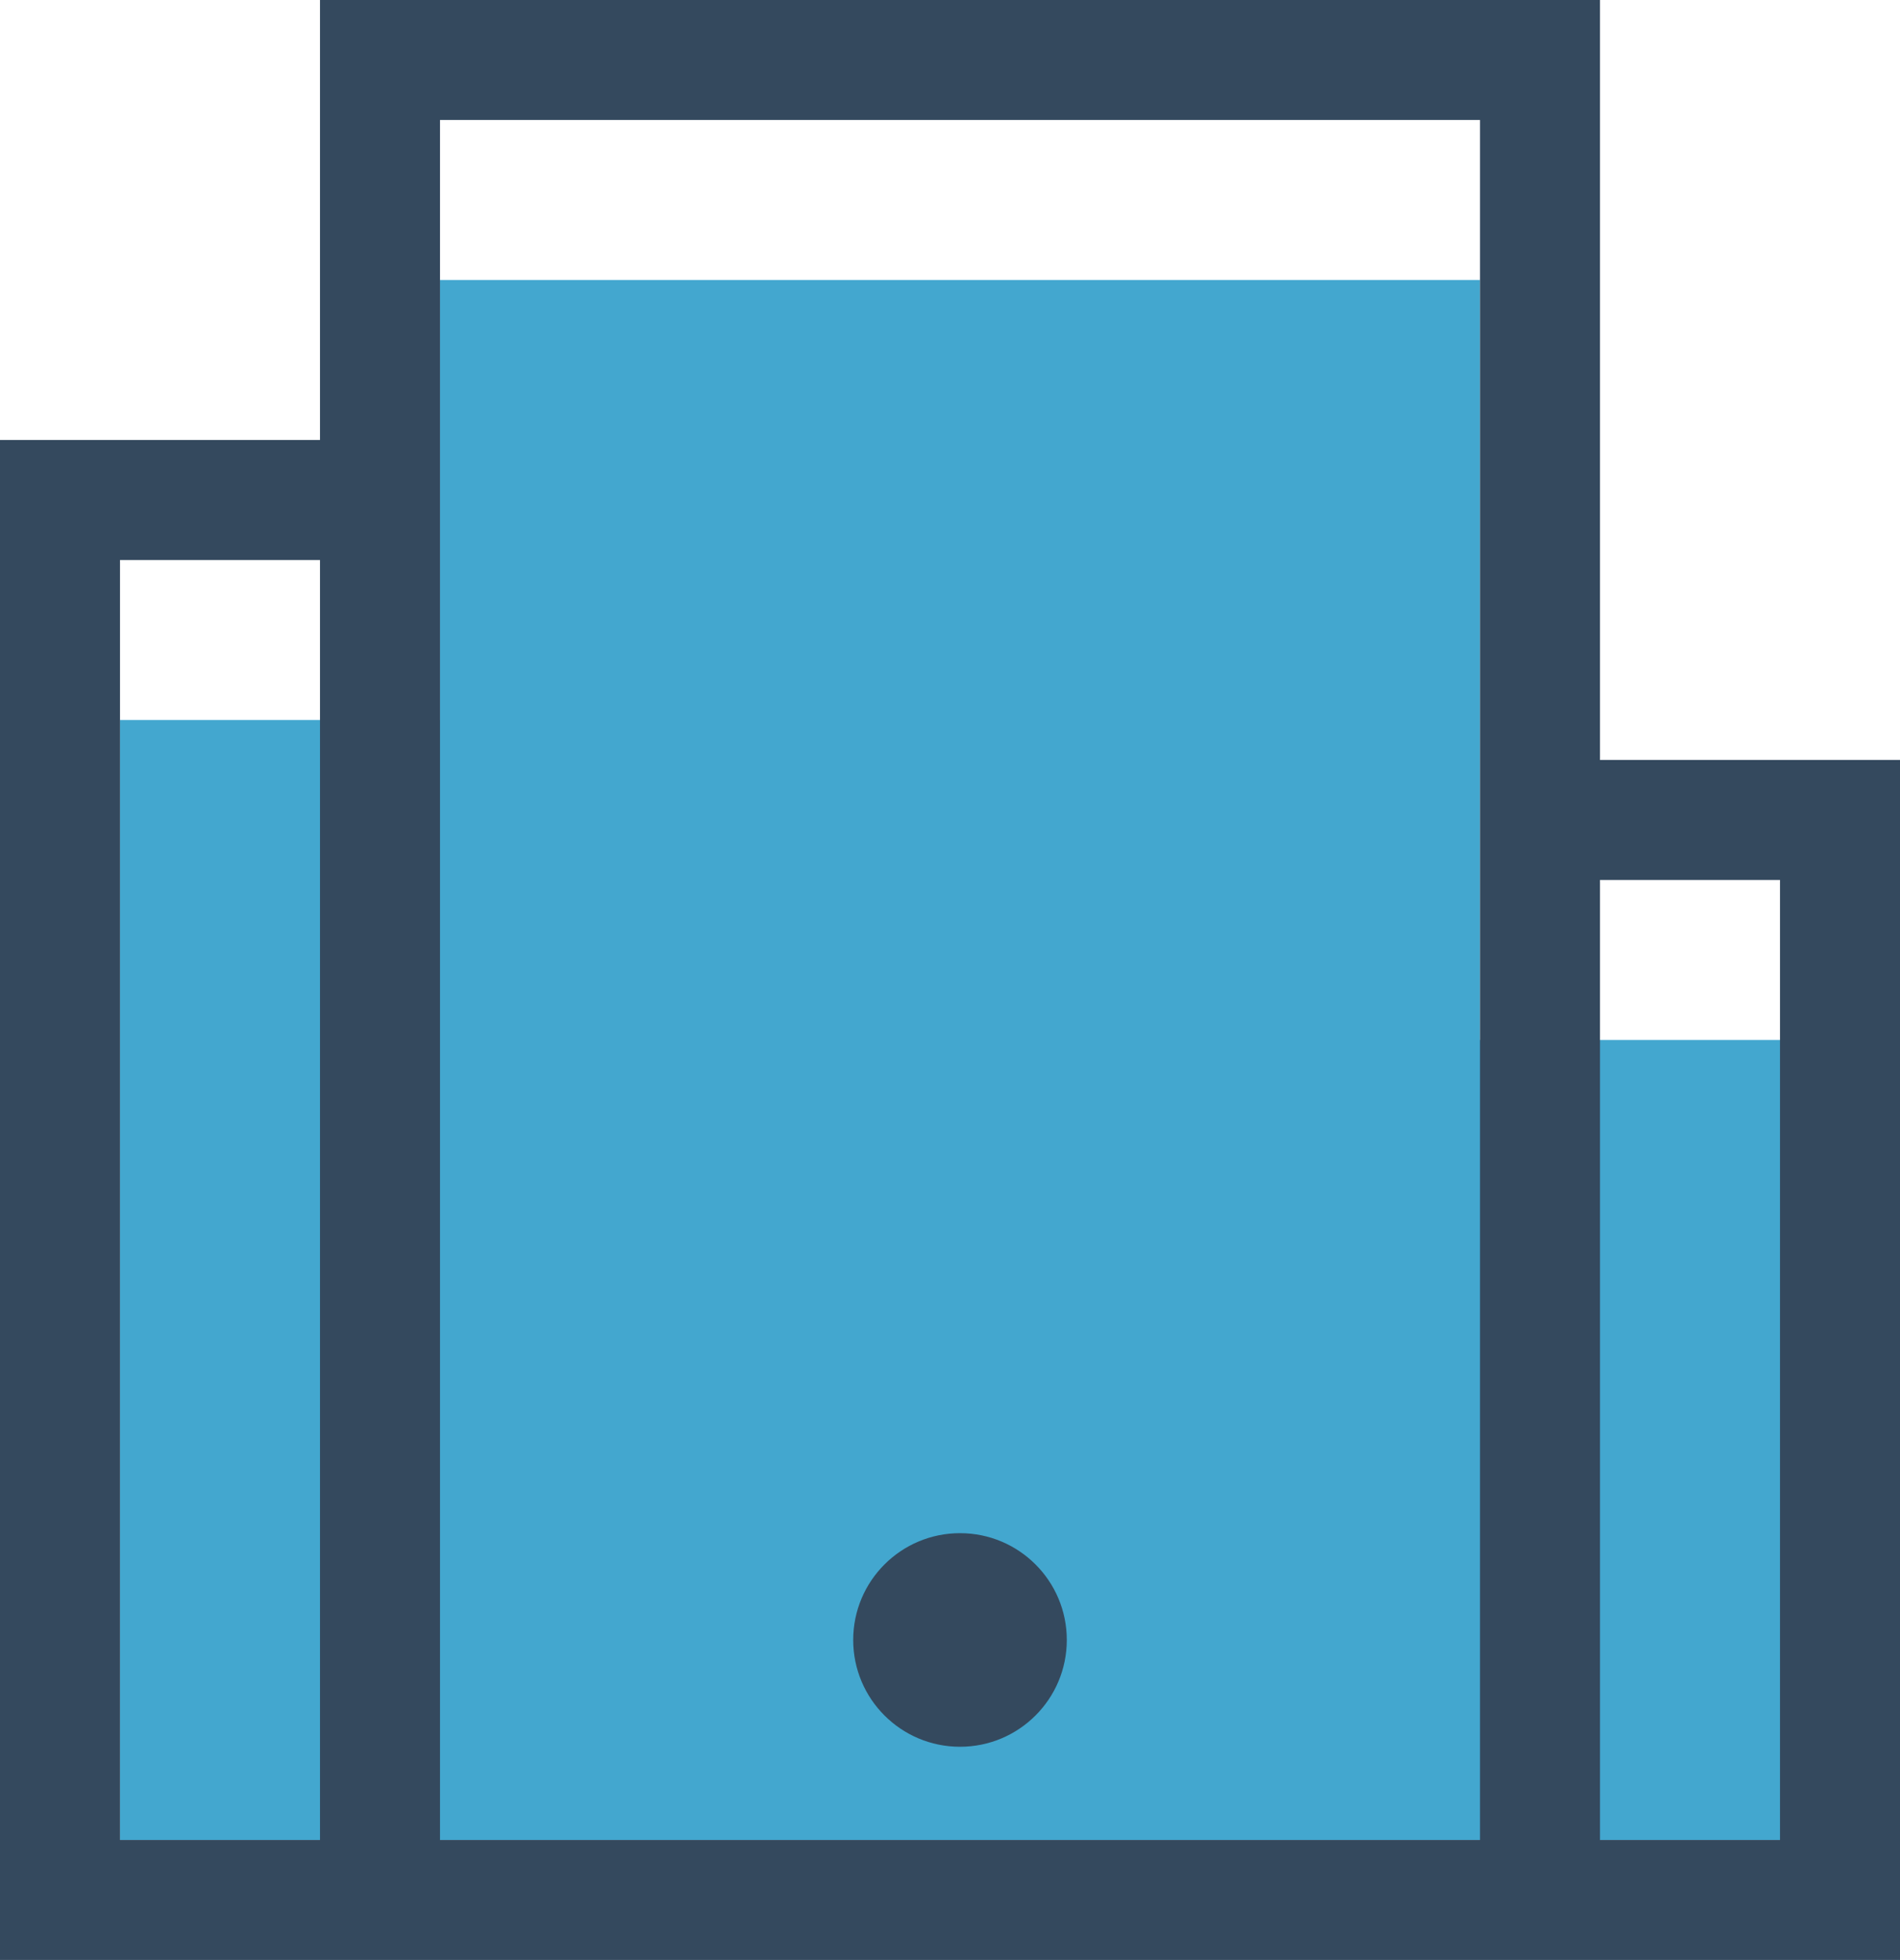 <svg xmlns="http://www.w3.org/2000/svg" viewBox="0 0 47.5 49"><defs><style>.cls-1{fill:#43A7CF;}.cls-2{fill:#34495e;}</style></defs><title>overview_icon_3</title><g id="Layer_2" data-name="Layer 2"><g id="Layer_1-2" data-name="Layer 1"><polygon class="cls-1" points="37 26 37 7 11 7 11 18 3 18 3 46 11 46 15 46 30 46 37 46 45 46 45 26 37 26"/><path class="cls-2" d="M40,19V0H8V11H0V49H47.5V19ZM3,46V14H8V46Zm34,0H11V3H37Zm7.5,0H40V22h4.5Z"/><circle class="cls-2" cx="24" cy="41" r="2.67"/></g></g></svg>